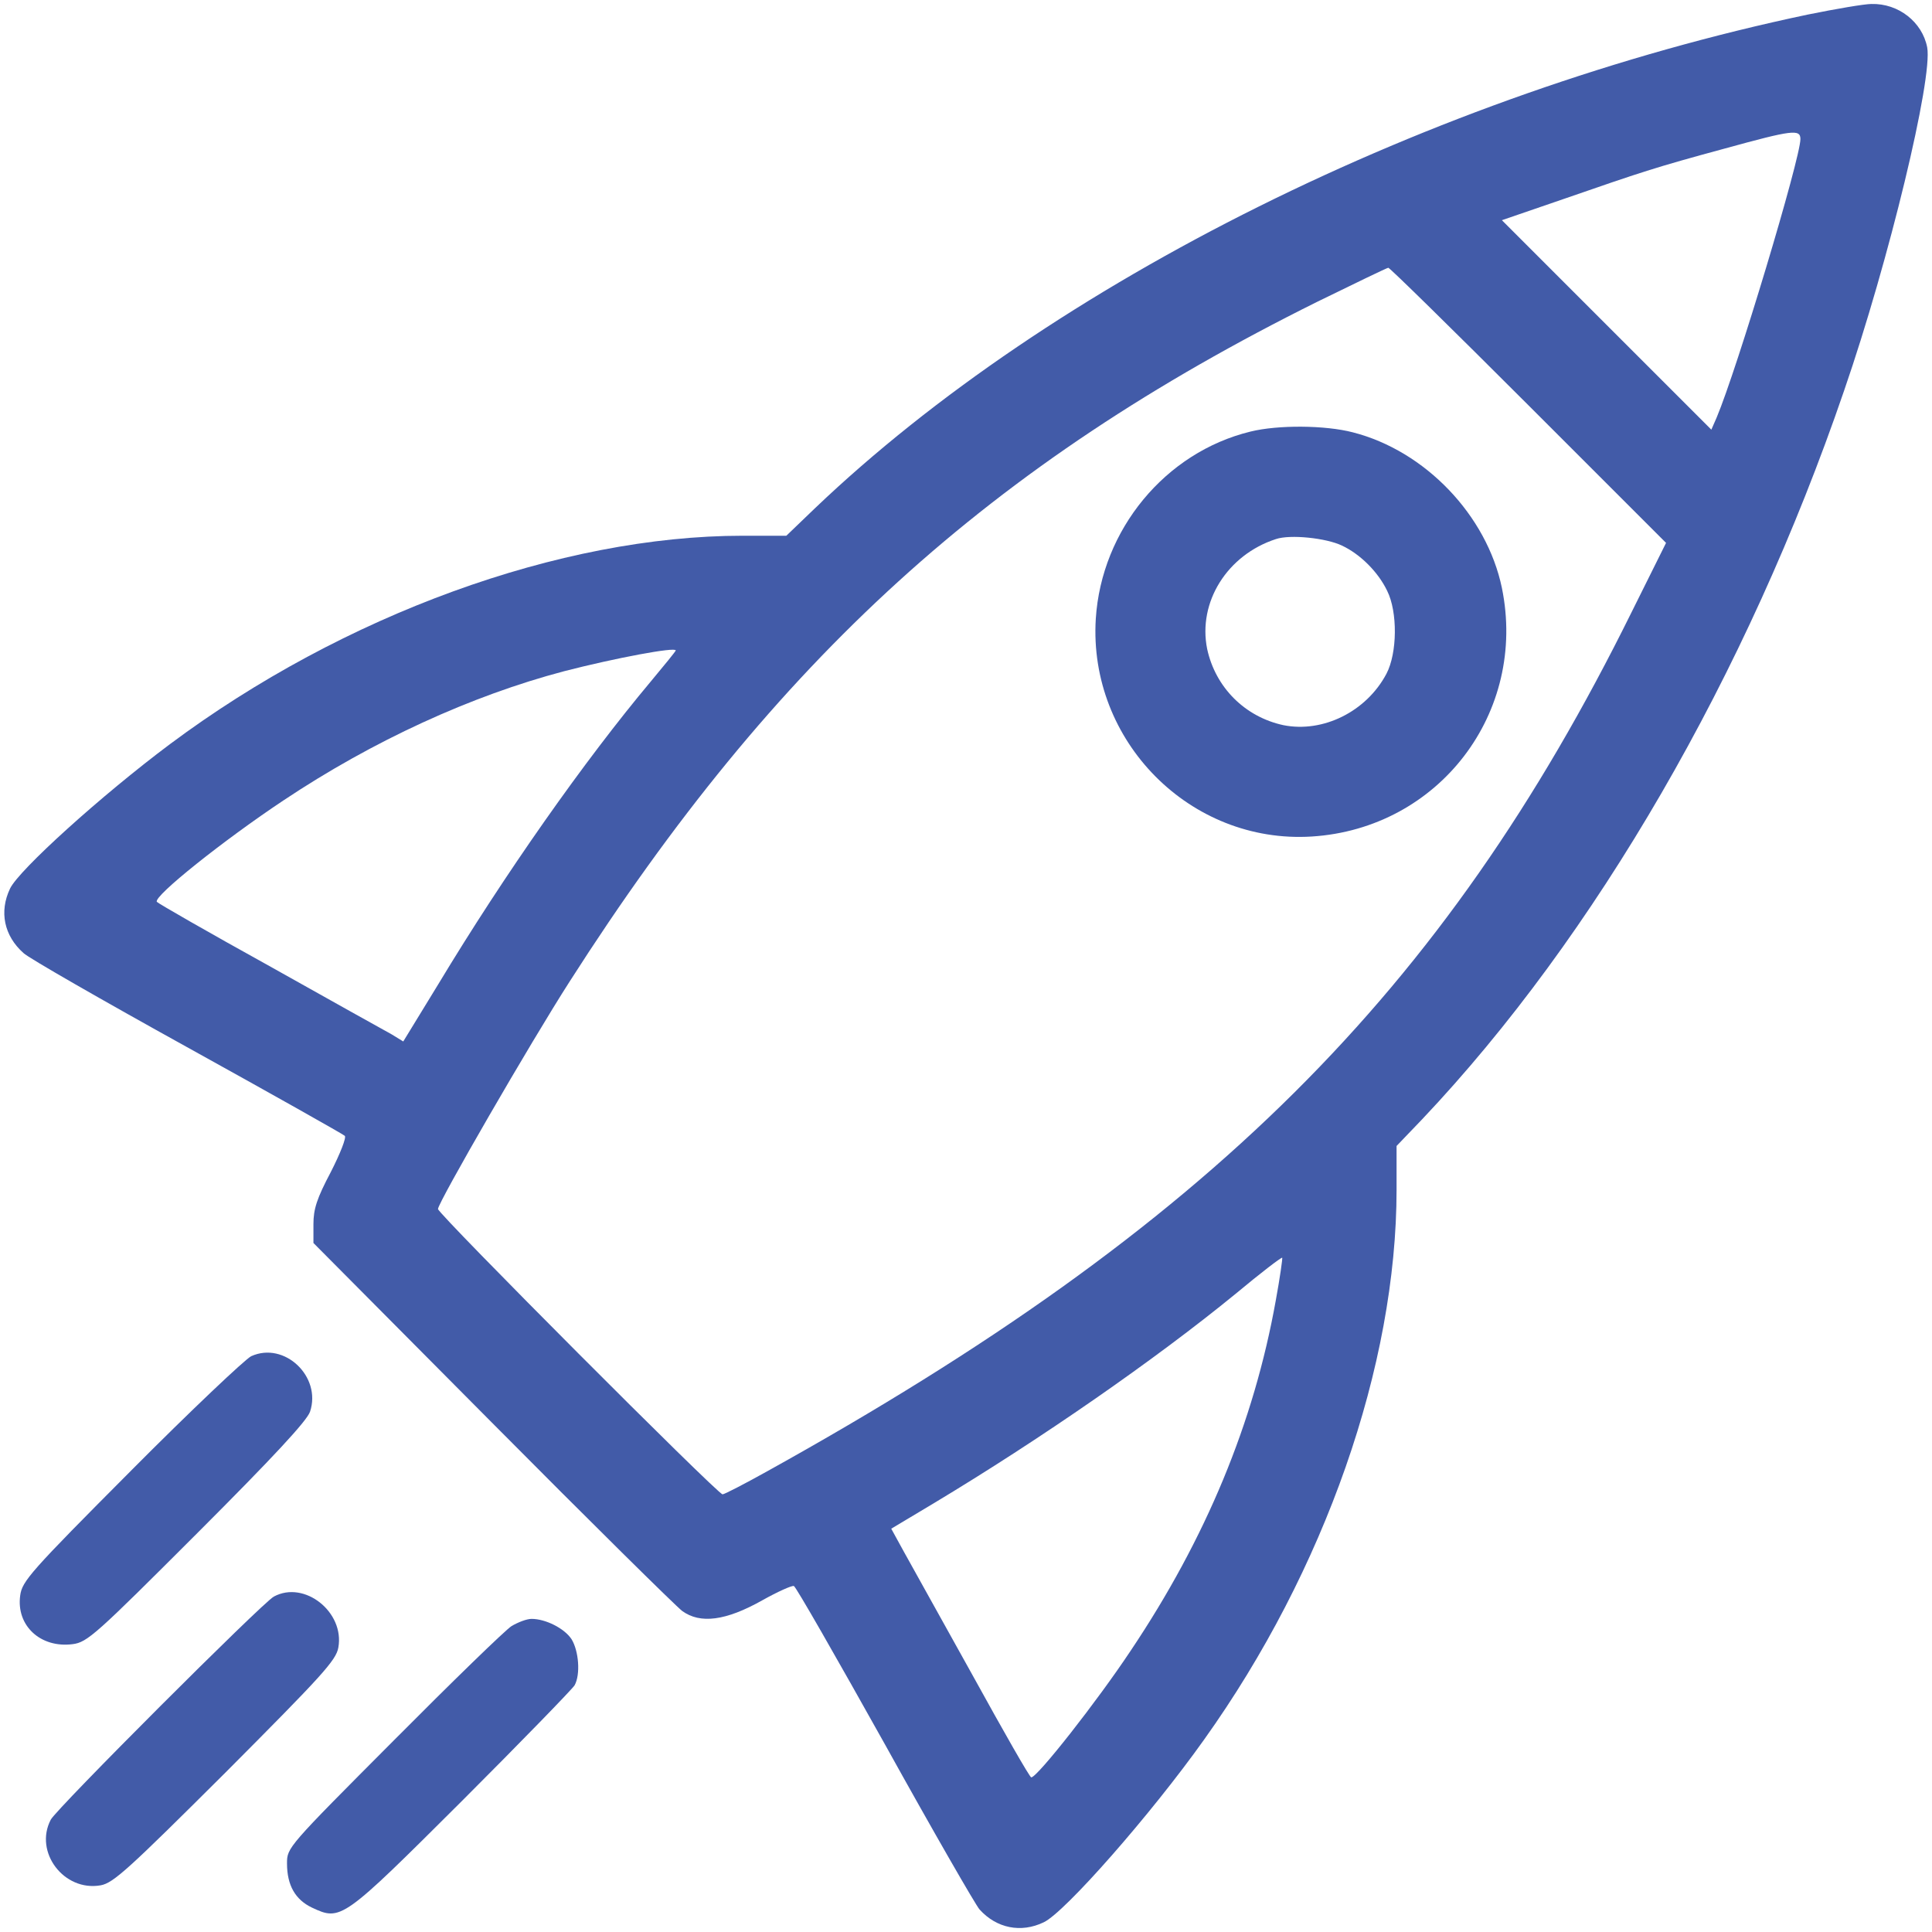 <svg width="128" height="128" viewBox="0 0 128 128" fill="none" xmlns="http://www.w3.org/2000/svg">
<path d="M119.781 0.963C94.828 6.214 69.673 18.716 53.997 33.669L52.097 35.494H49.197C37.146 35.494 22.768 40.72 11.266 49.297C6.715 52.698 1.239 57.649 0.664 58.874C-0.061 60.397 0.262 61.997 1.563 63.148C1.863 63.449 6.738 66.248 12.389 69.374C18.04 72.5 22.741 75.15 22.841 75.25C22.966 75.35 22.541 76.426 21.916 77.651C20.991 79.401 20.766 80.1 20.766 81.102V82.351L32.592 94.253C39.068 100.779 44.77 106.405 45.195 106.73C46.395 107.605 48.094 107.38 50.496 106.029C51.521 105.454 52.471 105.029 52.596 105.078C52.721 105.103 55.422 109.83 58.622 115.555C61.797 121.28 64.647 126.232 64.897 126.506C66.022 127.756 67.647 128.081 69.148 127.357C70.548 126.706 76.274 120.18 79.774 115.255C87.775 104.052 92.526 90.451 92.526 78.823V75.924L94.227 74.149C105.679 62.047 115.731 44.719 122.181 25.867C125.157 17.241 128.058 5.189 127.682 3.139C127.357 1.464 125.782 0.213 123.981 0.264C123.532 0.264 121.631 0.587 119.781 0.963ZM119.282 9.214C119.282 10.489 115.082 24.466 113.731 27.666L113.381 28.466L106.455 21.541L99.504 14.589L103.579 13.189C108.78 11.389 109.58 11.113 114.281 9.838C118.732 8.614 119.282 8.539 119.282 9.214ZM101.279 26.867L110.38 35.968L108.079 40.594C95.628 65.774 80.025 81.276 50.871 97.453C49.345 98.304 47.996 99.003 47.871 99.003C47.546 99.003 29.018 80.425 29.018 80.1C29.018 79.675 35.143 69.074 37.744 65.023C51.396 43.669 65.624 30.743 87.277 19.991C89.778 18.766 91.902 17.74 91.978 17.74C92.078 17.741 96.253 21.841 101.279 26.867ZM44.77 43.095C44.77 43.145 44.019 44.07 43.12 45.145C38.719 50.396 33.443 57.898 29.042 65.199L26.717 69L25.942 68.525C25.492 68.275 21.841 66.249 17.841 63.999C13.816 61.774 10.465 59.848 10.39 59.748C10.165 59.373 14.841 55.647 18.792 53.021C24.717 49.071 31.219 46.096 37.37 44.471C40.77 43.594 44.77 42.845 44.77 43.095ZM84.525 86.151C83.076 94.252 79.9 101.928 74.899 109.38C72.673 112.731 68.723 117.756 68.323 117.756C68.223 117.756 66.498 114.731 64.473 111.056C62.423 107.38 60.372 103.679 59.898 102.83L59.047 101.28L61.848 99.605C68.924 95.355 76.5 90.104 81.851 85.728C83.501 84.353 84.901 83.278 84.951 83.328C84.977 83.376 84.801 84.652 84.525 86.151Z" fill="#425BA8"/>
<path d="M82.851 28.592C77.2 29.968 72.975 35.094 72.599 40.995C72.098 49.096 78.85 55.922 86.901 55.422C95.327 54.896 101.203 47.221 99.503 38.944C98.503 34.143 94.426 29.868 89.627 28.643C87.801 28.167 84.676 28.142 82.851 28.592ZM88.902 36.143C90.127 36.718 91.303 37.894 91.903 39.143C92.603 40.544 92.578 43.269 91.853 44.643C90.528 47.144 87.653 48.569 85.027 48.044C82.478 47.494 80.527 45.543 79.977 42.993C79.352 39.893 81.302 36.767 84.528 35.717C85.476 35.393 87.852 35.644 88.902 36.143Z" fill="#425BA8"/>
<path d="M16.641 89.852C16.241 90.052 12.64 93.452 8.69 97.427C2.014 104.129 1.463 104.755 1.338 105.704C1.063 107.704 2.687 109.204 4.813 108.93C5.789 108.805 6.339 108.304 13.065 101.579C18.091 96.553 20.342 94.128 20.541 93.528C21.316 91.203 18.841 88.852 16.641 89.852Z" fill="#425BA8"/>
<path d="M18.14 105.779C17.365 106.204 3.763 119.807 3.364 120.557C2.239 122.708 4.239 125.333 6.664 124.908C7.514 124.759 8.514 123.833 14.94 117.433C21.342 111.006 22.266 110.006 22.416 109.156C22.841 106.805 20.166 104.679 18.14 105.779Z" fill="#425BA8"/>
<path d="M33.894 107.73C33.493 107.979 29.968 111.406 26.092 115.305C19.04 122.382 19.015 122.406 19.015 123.457C19.015 124.907 19.566 125.857 20.666 126.383C22.591 127.283 22.666 127.233 30.592 119.331C34.543 115.381 37.918 111.905 38.069 111.655C38.47 110.93 38.343 109.38 37.869 108.605C37.394 107.879 36.143 107.255 35.219 107.255C34.894 107.255 34.319 107.48 33.894 107.73Z" fill="#425BA8"/>
</svg>
